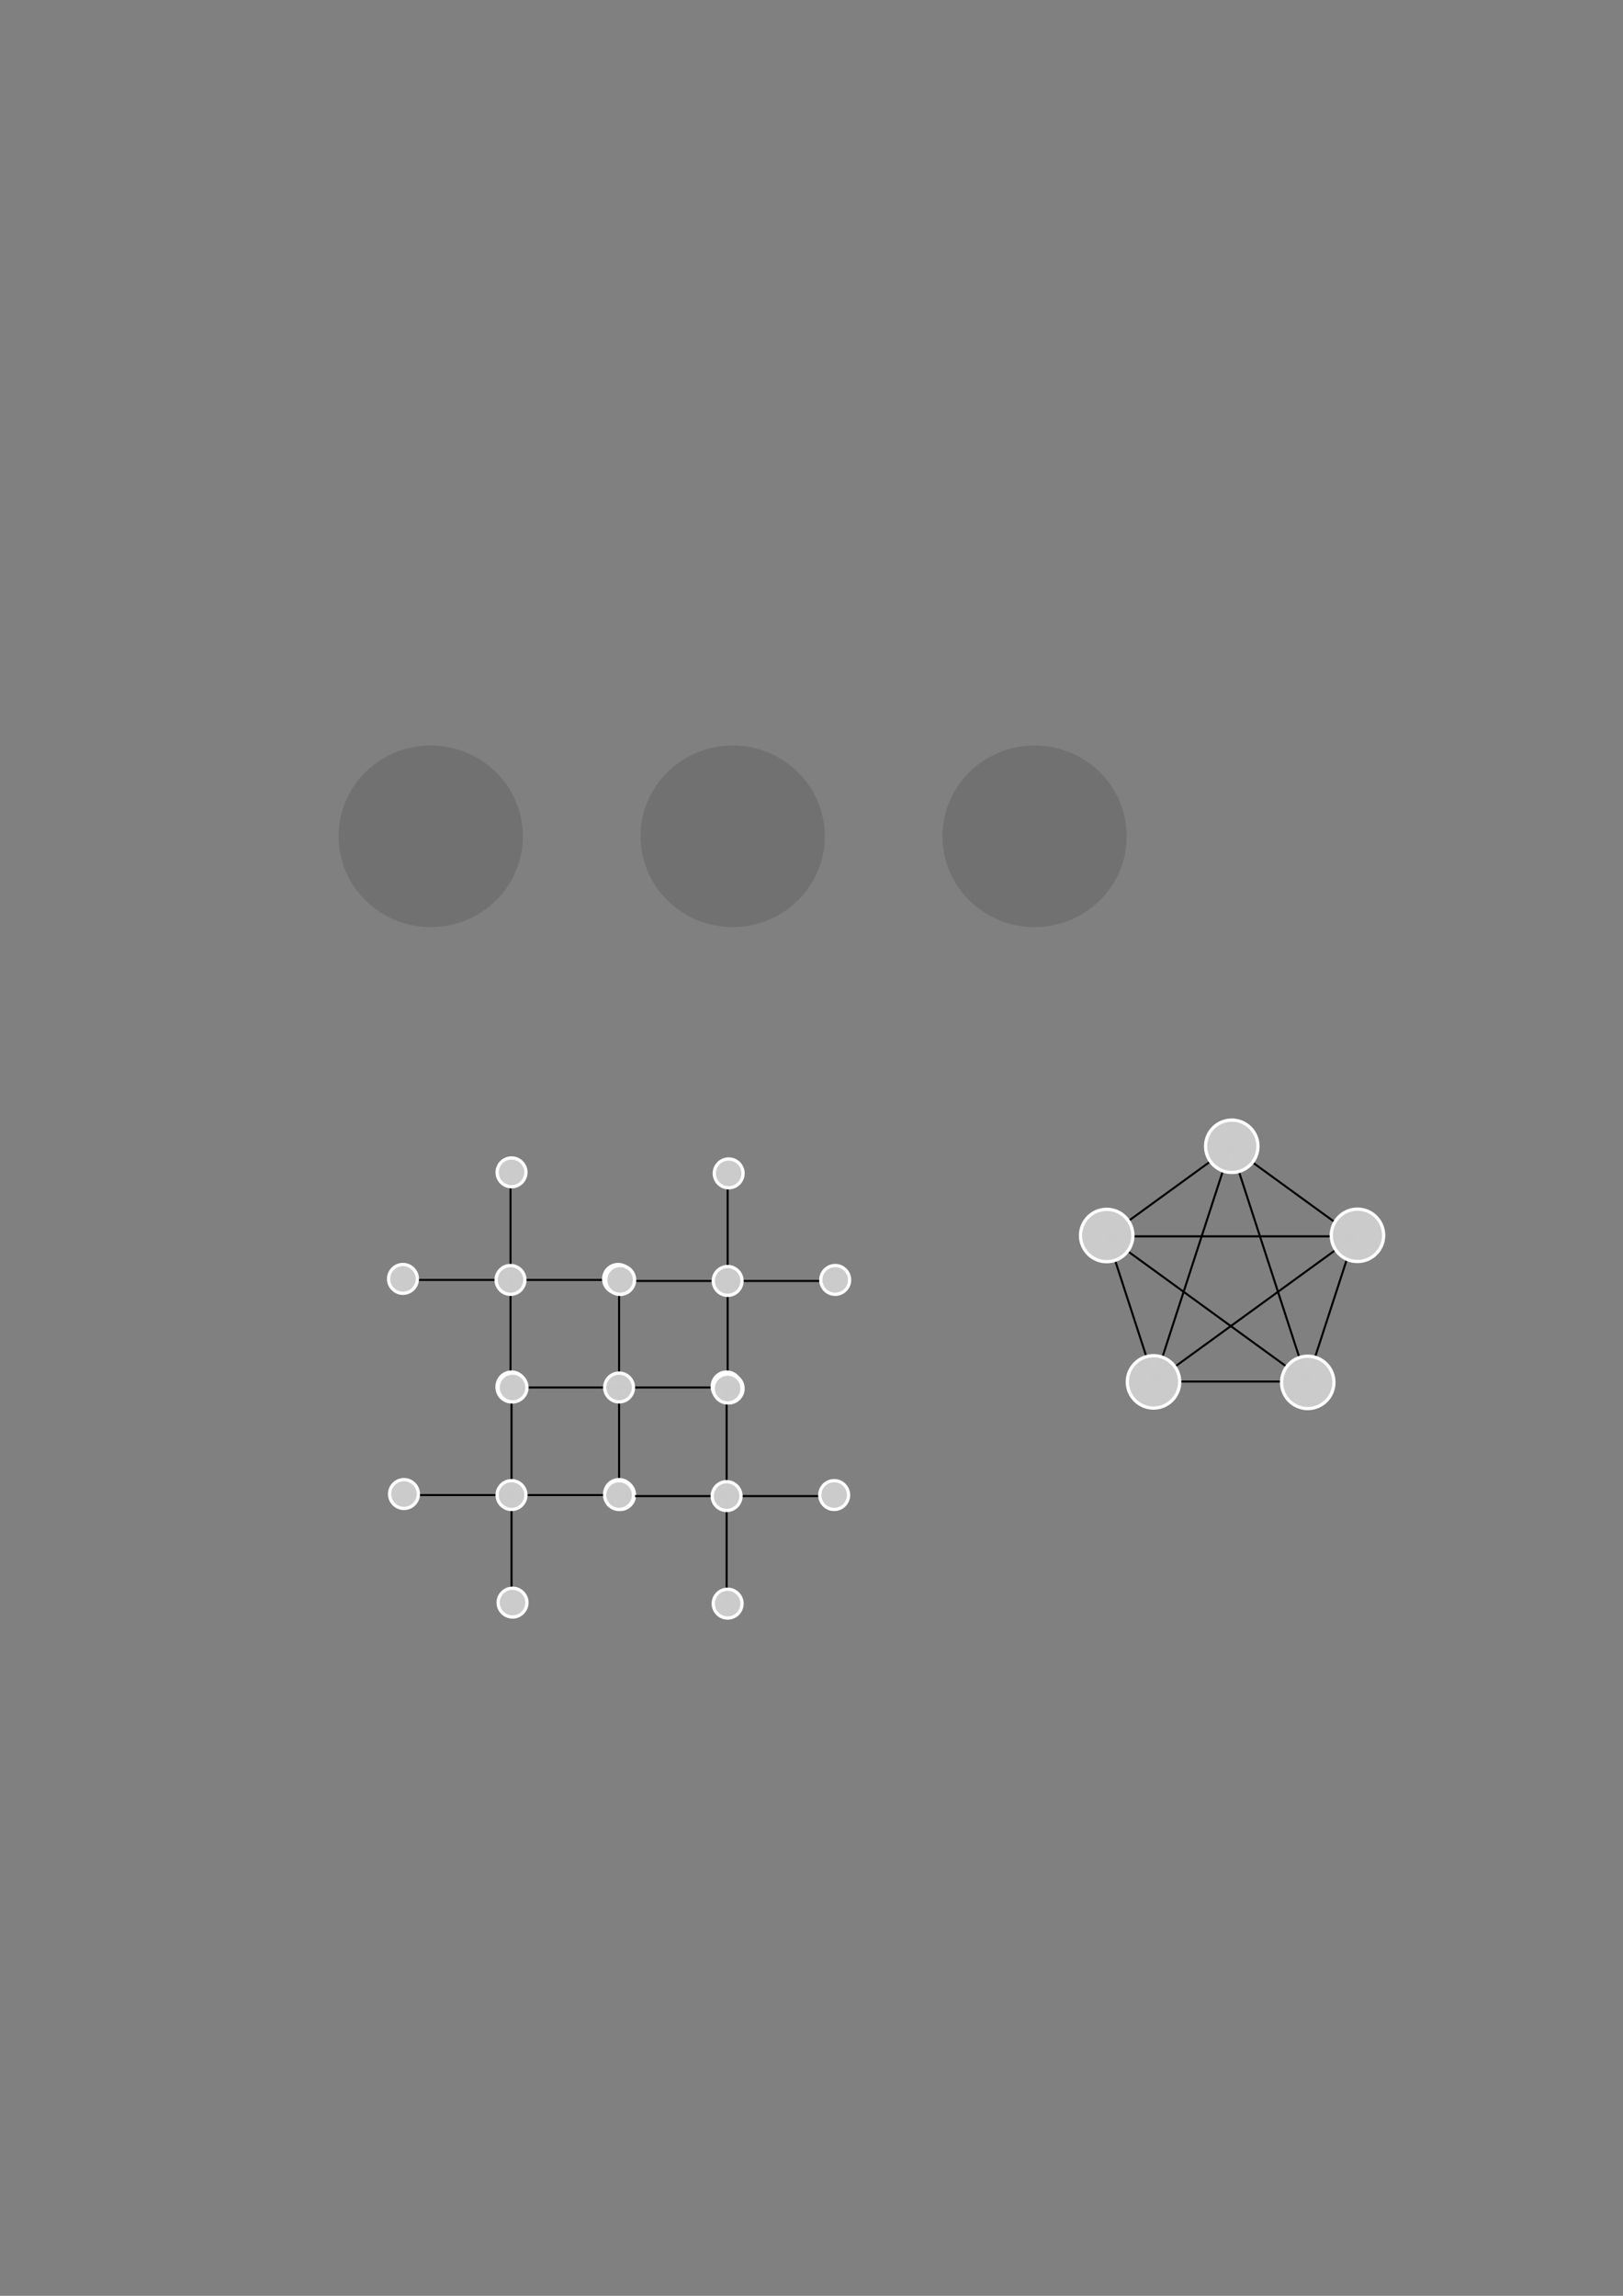 <?xml version="1.0" encoding="UTF-8" standalone="no"?>
<!-- Created with Inkscape (http://www.inkscape.org/) -->

<svg
   width="210mm"
   height="297mm"
   viewBox="0 0 210 297"
   version="1.1"
   id="svg1"
   inkscape:version="1.3.2 (091e20ef0f, 2023-11-25)"
   sodipodi:docname="drawing.svg"
   xmlns:inkscape="http://www.inkscape.org/namespaces/inkscape"
   xmlns:sodipodi="http://sodipodi.sourceforge.net/DTD/sodipodi-0.dtd"
   xmlns="http://www.w3.org/2000/svg"
   xmlns:svg="http://www.w3.org/2000/svg">
  <rect x="0" y="0" width="210" height="297" fill="#808080" stroke="none"/>
  <sodipodi:namedview
     id="namedview1"
     pagecolor="#ffffff"
     bordercolor="#666666"
     borderopacity="1.0"
     inkscape:showpageshadow="2"
     inkscape:pageopacity="0.0"
     inkscape:pagecheckerboard="0"
     inkscape:deskcolor="#d1d1d1"
     inkscape:document-units="mm"
     showguides="false"
     inkscape:zoom="2.6306"
     inkscape:cx="572.11283"
     inkscape:cy="659.54535"
     inkscape:window-width="2158"
     inkscape:window-height="1408"
     inkscape:window-x="0"
     inkscape:window-y="30"
     inkscape:window-maximized="1"
     inkscape:current-layer="layer1">
    <sodipodi:guide
       position="62.169,117.883"
       orientation="52.595,0"
       id="guide59"
       inkscape:locked="false" />
    <sodipodi:guide
       position="76.084,117.883"
       orientation="52.595,0"
       id="guide60"
       inkscape:locked="false" />
    <sodipodi:guide
       position="76.084,117.883"
       orientation="0,-52.595"
       id="guide61"
       inkscape:locked="false" />
    <sodipodi:guide
       position="76.084,103.967"
       orientation="0,-52.595"
       id="guide62"
       inkscape:locked="false" />
    <sodipodi:guide
       position="76.084,117.883"
       orientation="52.595,0"
       id="guide63"
       inkscape:locked="false" />
    <sodipodi:guide
       position="90,117.883"
       orientation="52.595,0"
       id="guide64"
       inkscape:locked="false" />
    <sodipodi:guide
       position="90,117.883"
       orientation="0,-52.595"
       id="guide65"
       inkscape:locked="false" />
    <sodipodi:guide
       position="90,103.967"
       orientation="0,-52.595"
       id="guide66"
       inkscape:locked="false" />
  </sodipodi:namedview>
  <defs
     id="defs1">
    <inkscape:path-effect
       effect="bspline"
       id="path-effect25"
       is_visible="true"
       lpeversion="1.3"
       weight="33.333"
       steps="2"
       helper_size="0"
       apply_no_weight="true"
       apply_with_weight="true"
       only_selected="false"
       uniform="false" />
    <inkscape:path-effect
       effect="bspline"
       id="path-effect24"
       is_visible="true"
       lpeversion="1.3"
       weight="33.333"
       steps="2"
       helper_size="0"
       apply_no_weight="true"
       apply_with_weight="true"
       only_selected="false"
       uniform="false" />
    <inkscape:path-effect
       effect="bspline"
       id="path-effect23"
       is_visible="true"
       lpeversion="1.3"
       weight="33.333"
       steps="2"
       helper_size="0"
       apply_no_weight="true"
       apply_with_weight="true"
       only_selected="false"
       uniform="false" />
    <inkscape:path-effect
       effect="bspline"
       id="path-effect22"
       is_visible="true"
       lpeversion="1.3"
       weight="33.333"
       steps="2"
       helper_size="0"
       apply_no_weight="true"
       apply_with_weight="true"
       only_selected="false"
       uniform="false" />
    <inkscape:path-effect
       effect="simplify"
       id="path-effect19"
       is_visible="true"
       lpeversion="1.3"
       threshold="87.156"
       steps="1"
       smooth_angles="360"
       helper_size="0"
       simplify_individual_paths="false"
       simplify_just_coalesce="false" />
    <inkscape:path-effect
       effect="simplify"
       id="path-effect18"
       is_visible="true"
       lpeversion="1.3"
       threshold="87.156"
       steps="1"
       smooth_angles="360"
       helper_size="0"
       simplify_individual_paths="false"
       simplify_just_coalesce="false" />
    <inkscape:path-effect
       effect="simplify"
       id="path-effect17"
       is_visible="true"
       lpeversion="1.3"
       threshold="87.156"
       steps="1"
       smooth_angles="360"
       helper_size="0"
       simplify_individual_paths="false"
       simplify_just_coalesce="false" />
    <inkscape:path-effect
       effect="simplify"
       id="path-effect16"
       is_visible="true"
       lpeversion="1.3"
       threshold="53.383"
       steps="1"
       smooth_angles="360"
       helper_size="0"
       simplify_individual_paths="false"
       simplify_just_coalesce="false" />
    <marker
       id="marker-arrow-1.0"
       orient="auto-start-reverse"
       viewBox="0 0 1 1"
       refY="0"
       refX="0"
       markerHeight="1"
       markerWidth="1">
      <g
         transform="scale(0.5)"
         id="g1">
        <path
           d="M 5.77,0 -2.88,5 V -5 Z"
           style="fill:#000000;stroke:#000000;stroke-width:0.6;stroke-linecap:round;stroke-linejoin:round;stroke-miterlimit:10;stroke-dasharray:none;stroke-opacity:1"
           inkscape:connector-curvature="0"
           id="path1" />
      </g>
    </marker>
    <marker
       id="marker-arrow-1.0-6"
       orient="auto-start-reverse"
       viewBox="0 0 1 1"
       refY="0"
       refX="0"
       markerHeight="1"
       markerWidth="1">
      <g
         transform="scale(0.5)"
         id="g1-1">
        <path
           d="M 5.77,0 -2.88,5 V -5 Z"
           style="fill:#000000;stroke:#000000;stroke-width:0.6;stroke-linecap:round;stroke-linejoin:round;stroke-miterlimit:10;stroke-dasharray:none;stroke-opacity:1"
           inkscape:connector-curvature="0"
           id="path1-8" />
      </g>
    </marker>
  </defs>
  <g
     inkscape:label="Layer 1"
     inkscape:groupmode="layer"
     id="layer1">
    <ellipse
       style="fill:#000000;fill-opacity:0.12;stroke:none;stroke-width:0.157;stroke-linecap:round;stroke-linejoin:round;stroke-dasharray:none;stroke-opacity:1;marker-start:none;marker-end:none"
       id="path3"
       cx="55.732"
       cy="108.189"
       rx="11.92"
       ry="11.745" />
    <ellipse
       style="fill:#000000;fill-opacity:0.12;stroke:none;stroke-width:0.157;stroke-linecap:round;stroke-linejoin:round;stroke-dasharray:none;stroke-opacity:1;marker-start:none;marker-end:none"
       id="ellipse3"
       cx="94.8"
       cy="108.189"
       rx="11.92"
       ry="11.745" />
    <ellipse
       style="fill:#000000;fill-opacity:0.12;stroke:none;stroke-width:0.157;stroke-linecap:round;stroke-linejoin:round;stroke-dasharray:none;stroke-opacity:1;marker-start:none;marker-end:none"
       id="ellipse4"
       cx="133.868"
       cy="108.189"
       rx="11.92"
       ry="11.745" />
    <path
       style="fill:none;stroke:#000000;stroke-width:0.265px;stroke-linecap:butt;stroke-linejoin:miter;stroke-opacity:1"
       d="m 66.055,151.662 v 27.831"
       id="path31"
       sodipodi:nodetypes="cc" />
    <path
       style="fill:none;stroke:#000000;stroke-width:0.265px;stroke-linecap:butt;stroke-linejoin:miter;stroke-opacity:1"
       d="M 79.97,165.578 H 52.139"
       id="path33"
       sodipodi:nodetypes="cc" />
    <circle
       style="font-variation-settings:normal;fill:#cccccc;fill-opacity:0.989;stroke:#ffffff;stroke-width:0.424;stroke-linecap:round;stroke-linejoin:miter;stroke-miterlimit:4;stroke-dasharray:none;stroke-dashoffset:0;stroke-opacity:1;marker-start:none;marker-end:none;opacity:1;vector-effect:none;-inkscape-stroke:none;stop-color:#000000;stop-opacity:1"
       id="path67"
       cx="66.055"
       cy="165.578"
       r="1.863" />
    <circle
       style="font-variation-settings:normal;fill:#b3b3b3;fill-opacity:0.989;stroke:#ffffff;stroke-width:0.424;stroke-linecap:round;stroke-linejoin:miter;stroke-miterlimit:4;stroke-dasharray:none;stroke-dashoffset:0;stroke-opacity:1;marker-start:none;marker-end:none"
       id="circle67"
       cx="66.187"
       cy="179.494"
       r="1.863" />
    <circle
       style="font-variation-settings:normal;fill:#b3b3b3;fill-opacity:0.989;stroke:#ffffff;stroke-width:0.424;stroke-linecap:round;stroke-linejoin:miter;stroke-miterlimit:4;stroke-dasharray:none;stroke-dashoffset:0;stroke-opacity:1;marker-start:none;marker-end:none"
       id="circle68"
       cx="79.97"
       cy="165.446"
       r="1.863" />
    <circle
       style="font-variation-settings:normal;fill:#cccccc;fill-opacity:0.989;stroke:#ffffff;stroke-width:0.424;stroke-linecap:round;stroke-linejoin:miter;stroke-miterlimit:4;stroke-dasharray:none;stroke-dashoffset:0;stroke-opacity:1;marker-start:none;marker-end:none;opacity:1;vector-effect:none;-inkscape-stroke:none;stop-color:#000000;stop-opacity:1"
       id="circle69"
       cx="66.187"
       cy="151.662"
       r="1.863" />
    <circle
       style="font-variation-settings:normal;fill:#cccccc;fill-opacity:0.989;stroke:#ffffff;stroke-width:0.424;stroke-linecap:round;stroke-linejoin:miter;stroke-miterlimit:4;stroke-dasharray:none;stroke-dashoffset:0;stroke-opacity:1;marker-start:none;marker-end:none"
       id="circle70"
       cx="52.139"
       cy="165.446"
       r="1.863" />
    <path
       style="fill:none;stroke:#000000;stroke-width:0.265px;stroke-linecap:butt;stroke-linejoin:miter;stroke-opacity:1"
       d="m 94.151,151.795 v 27.831"
       id="path70"
       sodipodi:nodetypes="cc" />
    <path
       style="fill:none;stroke:#000000;stroke-width:0.265px;stroke-linecap:butt;stroke-linejoin:miter;stroke-opacity:1"
       d="M 108.066,165.71 H 80.235"
       id="path71"
       sodipodi:nodetypes="cc" />
    <circle
       style="font-variation-settings:normal;fill:#cccccc;fill-opacity:0.989;stroke:#ffffff;stroke-width:0.424;stroke-linecap:round;stroke-linejoin:miter;stroke-miterlimit:4;stroke-dasharray:none;stroke-dashoffset:0;stroke-opacity:1;marker-start:none;marker-end:none;opacity:1;vector-effect:none;-inkscape-stroke:none;stop-color:#000000;stop-opacity:1"
       id="circle71"
       cx="94.151"
       cy="165.71"
       r="1.863" />
    <circle
       style="font-variation-settings:normal;fill:#b3b3b3;fill-opacity:0.989;stroke:#ffffff;stroke-width:0.424;stroke-linecap:round;stroke-linejoin:miter;stroke-miterlimit:4;stroke-dasharray:none;stroke-dashoffset:0;stroke-opacity:1;marker-start:none;marker-end:none"
       id="circle72"
       cx="94.283"
       cy="179.626"
       r="1.863" />
    <circle
       style="font-variation-settings:normal;fill:#cccccc;fill-opacity:0.989;stroke:#ffffff;stroke-width:0.424;stroke-linecap:round;stroke-linejoin:miter;stroke-miterlimit:4;stroke-dasharray:none;stroke-dashoffset:0;stroke-opacity:1;marker-start:none;marker-end:none;opacity:1;vector-effect:none;-inkscape-stroke:none;stop-color:#000000;stop-opacity:1"
       id="circle73"
       cx="108.066"
       cy="165.578"
       r="1.863" />
    <circle
       style="font-variation-settings:normal;fill:#cccccc;fill-opacity:0.989;stroke:#ffffff;stroke-width:0.424;stroke-linecap:round;stroke-linejoin:miter;stroke-miterlimit:4;stroke-dasharray:none;stroke-dashoffset:0;stroke-opacity:1;marker-start:none;marker-end:none;opacity:1;vector-effect:none;-inkscape-stroke:none;stop-color:#000000;stop-opacity:1"
       id="circle74"
       cx="94.283"
       cy="151.795"
       r="1.863" />
    <circle
       style="font-variation-settings:normal;fill:#b3b3b3;fill-opacity:0.989;stroke:#ffffff;stroke-width:0.424;stroke-linecap:round;stroke-linejoin:miter;stroke-miterlimit:4;stroke-dasharray:none;stroke-dashoffset:0;stroke-opacity:1;marker-start:none;marker-end:none"
       id="circle75"
       cx="80.235"
       cy="165.578"
       r="1.863" />
    <path
       style="fill:none;stroke:#000000;stroke-width:0.265px;stroke-linecap:butt;stroke-linejoin:miter;stroke-opacity:1"
       d="m 80.103,165.578 v 27.831"
       id="path75"
       sodipodi:nodetypes="cc" />
    <path
       style="fill:none;stroke:#000000;stroke-width:0.265px;stroke-linecap:butt;stroke-linejoin:miter;stroke-opacity:1"
       d="M 94.018,179.494 H 66.187"
       id="path76"
       sodipodi:nodetypes="cc" />
    <circle
       style="font-variation-settings:normal;fill:#cccccc;fill-opacity:0.989;stroke:#ffffff;stroke-width:0.424;stroke-linecap:round;stroke-linejoin:miter;stroke-miterlimit:4;stroke-dasharray:none;stroke-dashoffset:0;stroke-opacity:1;marker-start:none;marker-end:none;opacity:1;vector-effect:none;-inkscape-stroke:none;stop-color:#000000;stop-opacity:1"
       id="circle76"
       cx="80.103"
       cy="179.494"
       r="1.863" />
    <circle
       style="font-variation-settings:normal;fill:#b3b3b3;fill-opacity:0.989;stroke:#ffffff;stroke-width:0.424;stroke-linecap:round;stroke-linejoin:miter;stroke-miterlimit:4;stroke-dasharray:none;stroke-dashoffset:0;stroke-opacity:1;marker-start:none;marker-end:none"
       id="circle77"
       cx="80.235"
       cy="193.409"
       r="1.863" />
    <circle
       style="font-variation-settings:normal;fill:#b3b3b3;fill-opacity:0.989;stroke:#ffffff;stroke-width:0.424;stroke-linecap:round;stroke-linejoin:miter;stroke-miterlimit:4;stroke-dasharray:none;stroke-dashoffset:0;stroke-opacity:1;marker-start:none;marker-end:none"
       id="circle78"
       cx="94.018"
       cy="179.361"
       r="1.863" />
    <circle
       style="font-variation-settings:normal;fill:#cccccc;fill-opacity:0.989;stroke:#ffffff;stroke-width:0.424;stroke-linecap:round;stroke-linejoin:miter;stroke-miterlimit:4;stroke-dasharray:none;stroke-dashoffset:0;stroke-opacity:1;marker-start:none;marker-end:none;opacity:1;vector-effect:none;-inkscape-stroke:none;stop-color:#000000;stop-opacity:1"
       id="circle79"
       cx="80.235"
       cy="165.578"
       r="1.863" />
    <circle
       style="font-variation-settings:normal;fill:#b3b3b3;fill-opacity:0.989;stroke:#ffffff;stroke-width:0.424;stroke-linecap:round;stroke-linejoin:miter;stroke-miterlimit:4;stroke-dasharray:none;stroke-dashoffset:0;stroke-opacity:1;marker-start:none;marker-end:none"
       id="circle80"
       cx="66.187"
       cy="179.361"
       r="1.863" />
    <path
       style="fill:none;stroke:#000000;stroke-width:0.265px;stroke-linecap:butt;stroke-linejoin:miter;stroke-opacity:1"
       d="m 66.187,179.494 v 27.831"
       id="path80"
       sodipodi:nodetypes="cc" />
    <path
       style="fill:none;stroke:#000000;stroke-width:0.265px;stroke-linecap:butt;stroke-linejoin:miter;stroke-opacity:1"
       d="M 80.103,193.409 H 52.271"
       id="path81"
       sodipodi:nodetypes="cc" />
    <circle
       style="font-variation-settings:normal;fill:#cccccc;fill-opacity:0.989;stroke:#ffffff;stroke-width:0.424;stroke-linecap:round;stroke-linejoin:miter;stroke-miterlimit:4;stroke-dasharray:none;stroke-dashoffset:0;stroke-opacity:1;marker-start:none;marker-end:none;opacity:1;vector-effect:none;-inkscape-stroke:none;stop-color:#000000;stop-opacity:1"
       id="circle81"
       cx="66.187"
       cy="193.409"
       r="1.863" />
    <circle
       style="font-variation-settings:normal;fill:#cccccc;fill-opacity:0.989;stroke:#ffffff;stroke-width:0.424;stroke-linecap:round;stroke-linejoin:miter;stroke-miterlimit:4;stroke-dasharray:none;stroke-dashoffset:0;stroke-opacity:1;marker-start:none;marker-end:none;opacity:1;vector-effect:none;-inkscape-stroke:none;stop-color:#000000;stop-opacity:1"
       id="circle82"
       cx="66.319"
       cy="207.325"
       r="1.863" />
    <circle
       style="font-variation-settings:normal;fill:#b3b3b3;fill-opacity:0.989;stroke:#ffffff;stroke-width:0.424;stroke-linecap:round;stroke-linejoin:miter;stroke-miterlimit:4;stroke-dasharray:none;stroke-dashoffset:0;stroke-opacity:1;marker-start:none;marker-end:none"
       id="circle83"
       cx="80.103"
       cy="193.277"
       r="1.863" />
    <circle
       style="font-variation-settings:normal;fill:#cccccc;fill-opacity:0.989;stroke:#ffffff;stroke-width:0.424;stroke-linecap:round;stroke-linejoin:miter;stroke-miterlimit:4;stroke-dasharray:none;stroke-dashoffset:0;stroke-opacity:1;marker-start:none;marker-end:none;opacity:1;vector-effect:none;-inkscape-stroke:none;stop-color:#000000;stop-opacity:1"
       id="circle84"
       cx="66.319"
       cy="179.494"
       r="1.863" />
    <circle
       style="font-variation-settings:normal;fill:#cccccc;fill-opacity:0.989;stroke:#ffffff;stroke-width:0.424;stroke-linecap:round;stroke-linejoin:miter;stroke-miterlimit:4;stroke-dasharray:none;stroke-dashoffset:0;stroke-opacity:1;marker-start:none;marker-end:none;opacity:1;vector-effect:none;-inkscape-stroke:none;stop-color:#000000;stop-opacity:1"
       id="circle85"
       cx="52.271"
       cy="193.277"
       r="1.863" />
    <path
       style="fill:none;stroke:#000000;stroke-width:0.265px;stroke-linecap:butt;stroke-linejoin:miter;stroke-opacity:1"
       d="m 94.018,179.626 v 27.831"
       id="path85"
       sodipodi:nodetypes="cc" />
    <path
       style="fill:none;stroke:#000000;stroke-width:0.265px;stroke-linecap:butt;stroke-linejoin:miter;stroke-opacity:1"
       d="M 107.934,193.542 H 80.103"
       id="path86"
       sodipodi:nodetypes="cc" />
    <circle
       style="font-variation-settings:normal;fill:#cccccc;fill-opacity:0.989;stroke:#ffffff;stroke-width:0.424;stroke-linecap:round;stroke-linejoin:miter;stroke-miterlimit:4;stroke-dasharray:none;stroke-dashoffset:0;stroke-opacity:1;marker-start:none;marker-end:none;opacity:1;vector-effect:none;-inkscape-stroke:none;stop-color:#000000;stop-opacity:1"
       id="circle86"
       cx="94.018"
       cy="193.542"
       r="1.863" />
    <circle
       style="font-variation-settings:normal;fill:#cccccc;fill-opacity:0.989;stroke:#ffffff;stroke-width:0.424;stroke-linecap:round;stroke-linejoin:miter;stroke-miterlimit:4;stroke-dasharray:none;stroke-dashoffset:0;stroke-opacity:1;marker-start:none;marker-end:none;opacity:1;vector-effect:none;-inkscape-stroke:none;stop-color:#000000;stop-opacity:1"
       id="circle87"
       cx="94.151"
       cy="207.457"
       r="1.863" />
    <circle
       style="font-variation-settings:normal;fill:#cccccc;fill-opacity:0.989;stroke:#ffffff;stroke-width:0.424;stroke-linecap:round;stroke-linejoin:miter;stroke-miterlimit:4;stroke-dasharray:none;stroke-dashoffset:0;stroke-opacity:1;marker-start:none;marker-end:none;opacity:1;vector-effect:none;-inkscape-stroke:none;stop-color:#000000;stop-opacity:1"
       id="circle88"
       cx="107.934"
       cy="193.409"
       r="1.863" />
    <circle
       style="font-variation-settings:normal;fill:#cccccc;fill-opacity:0.989;stroke:#ffffff;stroke-width:0.424;stroke-linecap:round;stroke-linejoin:miter;stroke-miterlimit:4;stroke-dasharray:none;stroke-dashoffset:0;stroke-opacity:1;marker-start:none;marker-end:none;opacity:1;vector-effect:none;-inkscape-stroke:none;stop-color:#000000;stop-opacity:1"
       id="circle89"
       cx="94.151"
       cy="179.626"
       r="1.863" />
    <circle
       style="font-variation-settings:normal;fill:#cccccc;fill-opacity:0.989;stroke:#ffffff;stroke-width:0.424;stroke-linecap:round;stroke-linejoin:miter;stroke-miterlimit:4;stroke-dasharray:none;stroke-dashoffset:0;stroke-opacity:1;marker-start:none;marker-end:none;opacity:1;vector-effect:none;-inkscape-stroke:none;stop-color:#000000;stop-opacity:1"
       id="circle90"
       cx="80.103"
       cy="193.409"
       r="1.863" />
    <path
       id="path91"
       style="opacity:1;vector-effect:none;fill:none;fill-opacity:1;stroke:black;stroke-width:0.265;stroke-linecap:round;marker-start:none;marker-end:none;stroke-dasharray:none;stroke-opacity:1"
       inkscape:transform-center-x="1.9994991e-06"
       inkscape:transform-center-y="-1.6045522"
       d="m 159.254,148.329 -15.981,11.611 6.104,18.786 h 19.753 l 6.104,-18.786 z" />
    <path
       style="fill:none;stroke:#000000;stroke-width:0.265px;stroke-linecap:butt;stroke-linejoin:miter;stroke-opacity:1"
       d="m 143.273,159.94 25.857,18.786"
       id="path92" />
    <path
       style="fill:none;stroke:#000000;stroke-width:0.265px;stroke-linecap:butt;stroke-linejoin:miter;stroke-opacity:1"
       d="m 149.378,178.727 9.877,-30.397"
       id="path93" />
    <path
       style="fill:none;stroke:#000000;stroke-width:0.265px;stroke-linecap:butt;stroke-linejoin:miter;stroke-opacity:1"
       d="m 149.378,178.727 25.857,-18.786 h -31.961"
       id="path94" />
    <path
       style="fill:none;stroke:#000000;stroke-width:0.265px;stroke-linecap:butt;stroke-linejoin:miter;stroke-opacity:1"
       d="m 159.254,148.329 9.877,30.397"
       id="path95" />
    <circle
       style="font-variation-settings:normal;opacity:1;vector-effect:none;fill:#cccccc;fill-opacity:0.989;stroke:#ffffff;stroke-width:0.424;stroke-linecap:round;stroke-linejoin:miter;stroke-miterlimit:4;stroke-dasharray:none;stroke-dashoffset:0;stroke-opacity:1;-inkscape-stroke:none;marker-start:none;marker-end:none;stop-color:#000000;stop-opacity:1"
       id="circle97"
       r="3.389"
       cy="159.808"
       cx="175.642" />
    <circle
       style="font-variation-settings:normal;opacity:1;vector-effect:none;fill:#cccccc;fill-opacity:0.989;stroke:#ffffff;stroke-width:0.424;stroke-linecap:round;stroke-linejoin:miter;stroke-miterlimit:4;stroke-dasharray:none;stroke-dashoffset:0;stroke-opacity:1;-inkscape-stroke:none;marker-start:none;marker-end:none;stop-color:#000000;stop-opacity:1"
       id="circle100"
       r="3.389"
       cy="178.767"
       cx="149.252" />
    <circle
       style="font-variation-settings:normal;opacity:1;vector-effect:none;fill:#cccccc;fill-opacity:0.989;stroke:#ffffff;stroke-width:0.424;stroke-linecap:round;stroke-linejoin:miter;stroke-miterlimit:4;stroke-dasharray:none;stroke-dashoffset:0;stroke-opacity:1;-inkscape-stroke:none;marker-start:none;marker-end:none;stop-color:#000000;stop-opacity:1"
       id="circle101"
       r="3.389"
       cy="178.834"
       cx="169.208" />
    <circle
       style="font-variation-settings:normal;opacity:1;vector-effect:none;fill:#cccccc;fill-opacity:0.989;stroke:#ffffff;stroke-width:0.424;stroke-linecap:round;stroke-linejoin:miter;stroke-miterlimit:4;stroke-dasharray:none;stroke-dashoffset:0;stroke-opacity:1;-inkscape-stroke:none;marker-start:none;marker-end:none;stop-color:#000000;stop-opacity:1"
       id="circle102"
       r="3.389"
       cy="148.289"
       cx="159.38" />
    <circle
       style="font-variation-settings:normal;opacity:1;vector-effect:none;fill:#cccccc;fill-opacity:0.989;stroke:#ffffff;stroke-width:0.424;stroke-linecap:round;stroke-linejoin:miter;stroke-miterlimit:4;stroke-dasharray:none;stroke-dashoffset:0;stroke-opacity:1;-inkscape-stroke:none;marker-start:none;marker-end:none;stop-color:#000000;stop-opacity:1"
       id="circle103"
       r="3.389"
       cy="159.833"
       cx="143.196" />
  </g>
</svg>

